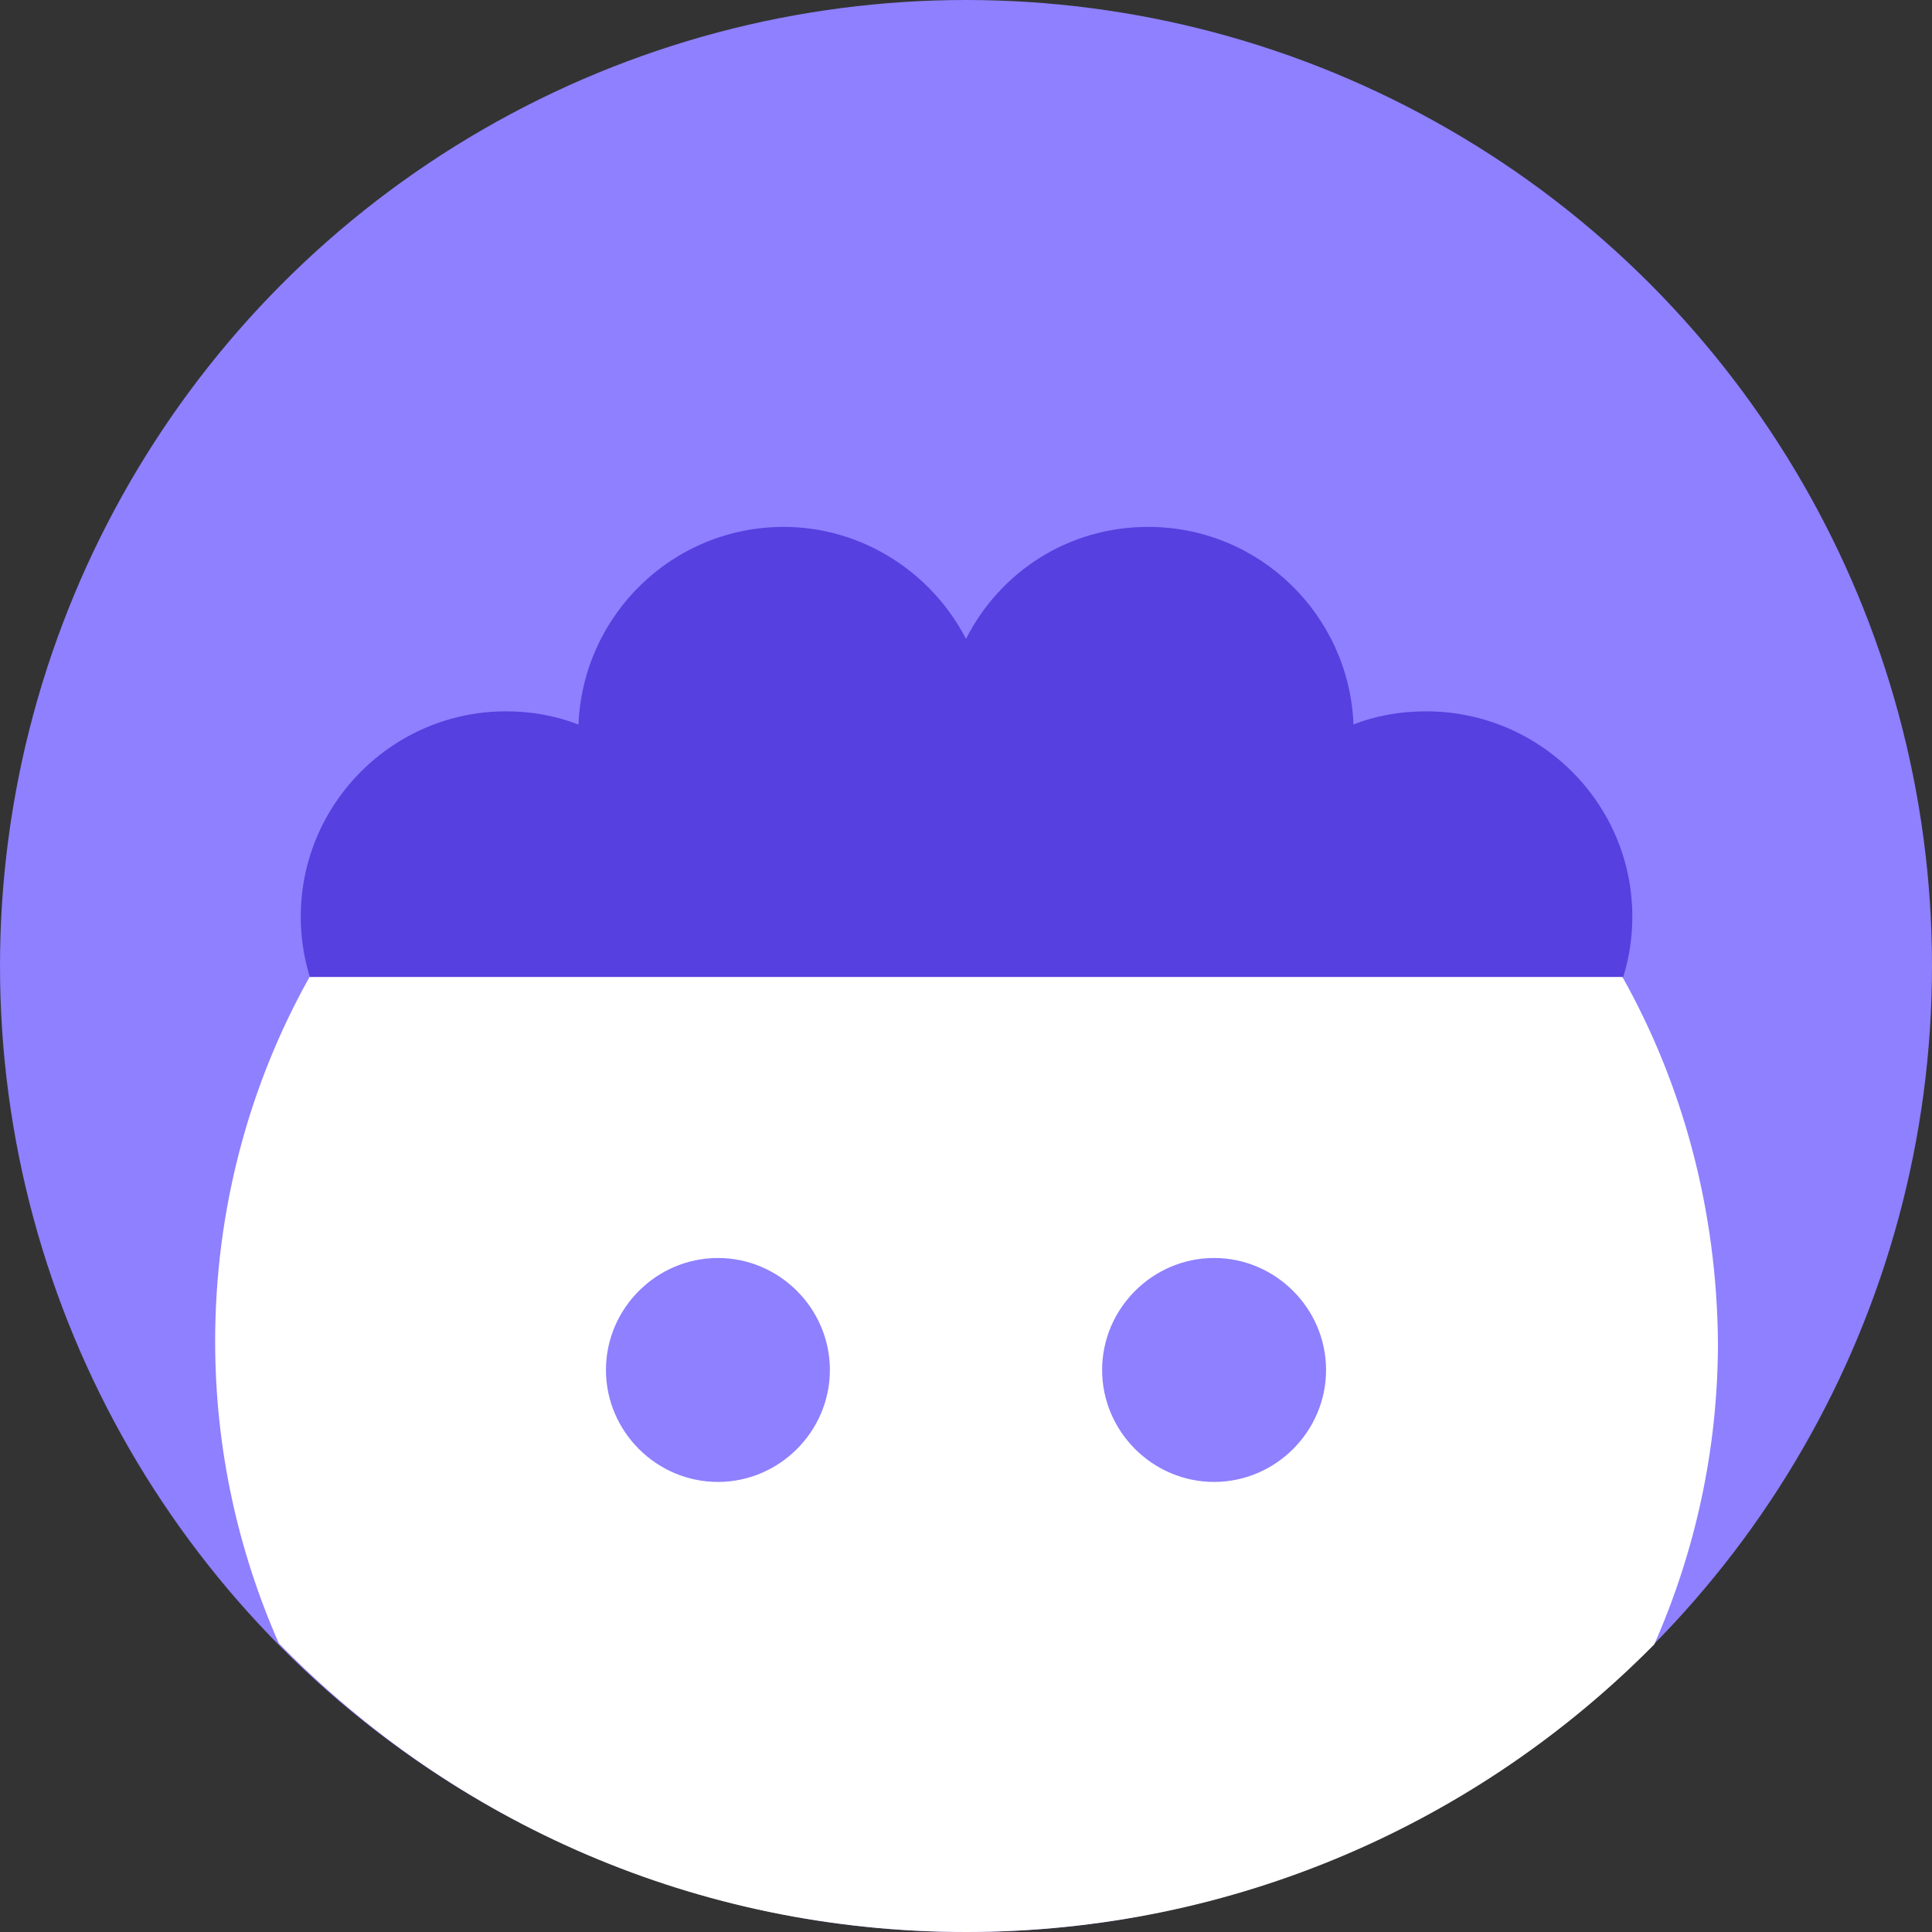 <?xml version="1.0" encoding="utf-8"?>
<!-- Generator: Adobe Illustrator 19.2.0, SVG Export Plug-In . SVG Version: 6.00 Build 0)  -->
<svg version="1.1" id="Layer_1" xmlns="http://www.w3.org/2000/svg" xmlns:xlink="http://www.w3.org/1999/xlink" x="0px" y="0px"
	 viewBox="0 0 176 176" enable-background="new 0 0 176 176" xml:space="preserve">
<rect x="0" y="0" width="176" height="176" fill="#333333" stroke="none"/>
<circle fill="#8E80FF" cx="88" cy="88" r="88"/>
<path fill="#5640DF" d="M129.9,64.8c-2.3,0-4.6,0.4-6.6,1.2c-0.4-10-8.6-18-18.7-18c-7.3,0-13.5,4.1-16.6,10.2
	c-3.1-6-9.4-10.2-16.6-10.2c-10.1,0-18.3,8-18.7,18c-2.1-0.8-4.3-1.2-6.6-1.2c-10.3,0-18.7,8.4-18.7,18.7s8.4,18.7,18.7,18.7
	c1.2,0,82.3,0,83.9,0c10.3,0,18.7-8.4,18.7-18.7S140.3,64.8,129.9,64.8z"/>
<path fill="#FFFFFF" d="M147.8,89H28.2c-5.5,9.8-8.6,21.2-8.6,33.2c0,9.8,2.1,19.1,5.8,27.5C41.3,166,63.5,176,88,176
	c24.5,0,46.7-10,62.7-26.2c3.7-8.4,5.8-17.7,5.8-27.5C156.4,110.2,153.3,98.8,147.8,89z M65.4,135c-5.6,0-10.2-4.6-10.2-10.2
	s4.6-10.2,10.2-10.2c5.6,0,10.2,4.6,10.2,10.2S71,135,65.4,135z M110.6,135c-5.6,0-10.2-4.6-10.2-10.2s4.6-10.2,10.2-10.2
	c5.6,0,10.2,4.6,10.2,10.2S116.2,135,110.6,135z"/>
</svg>

